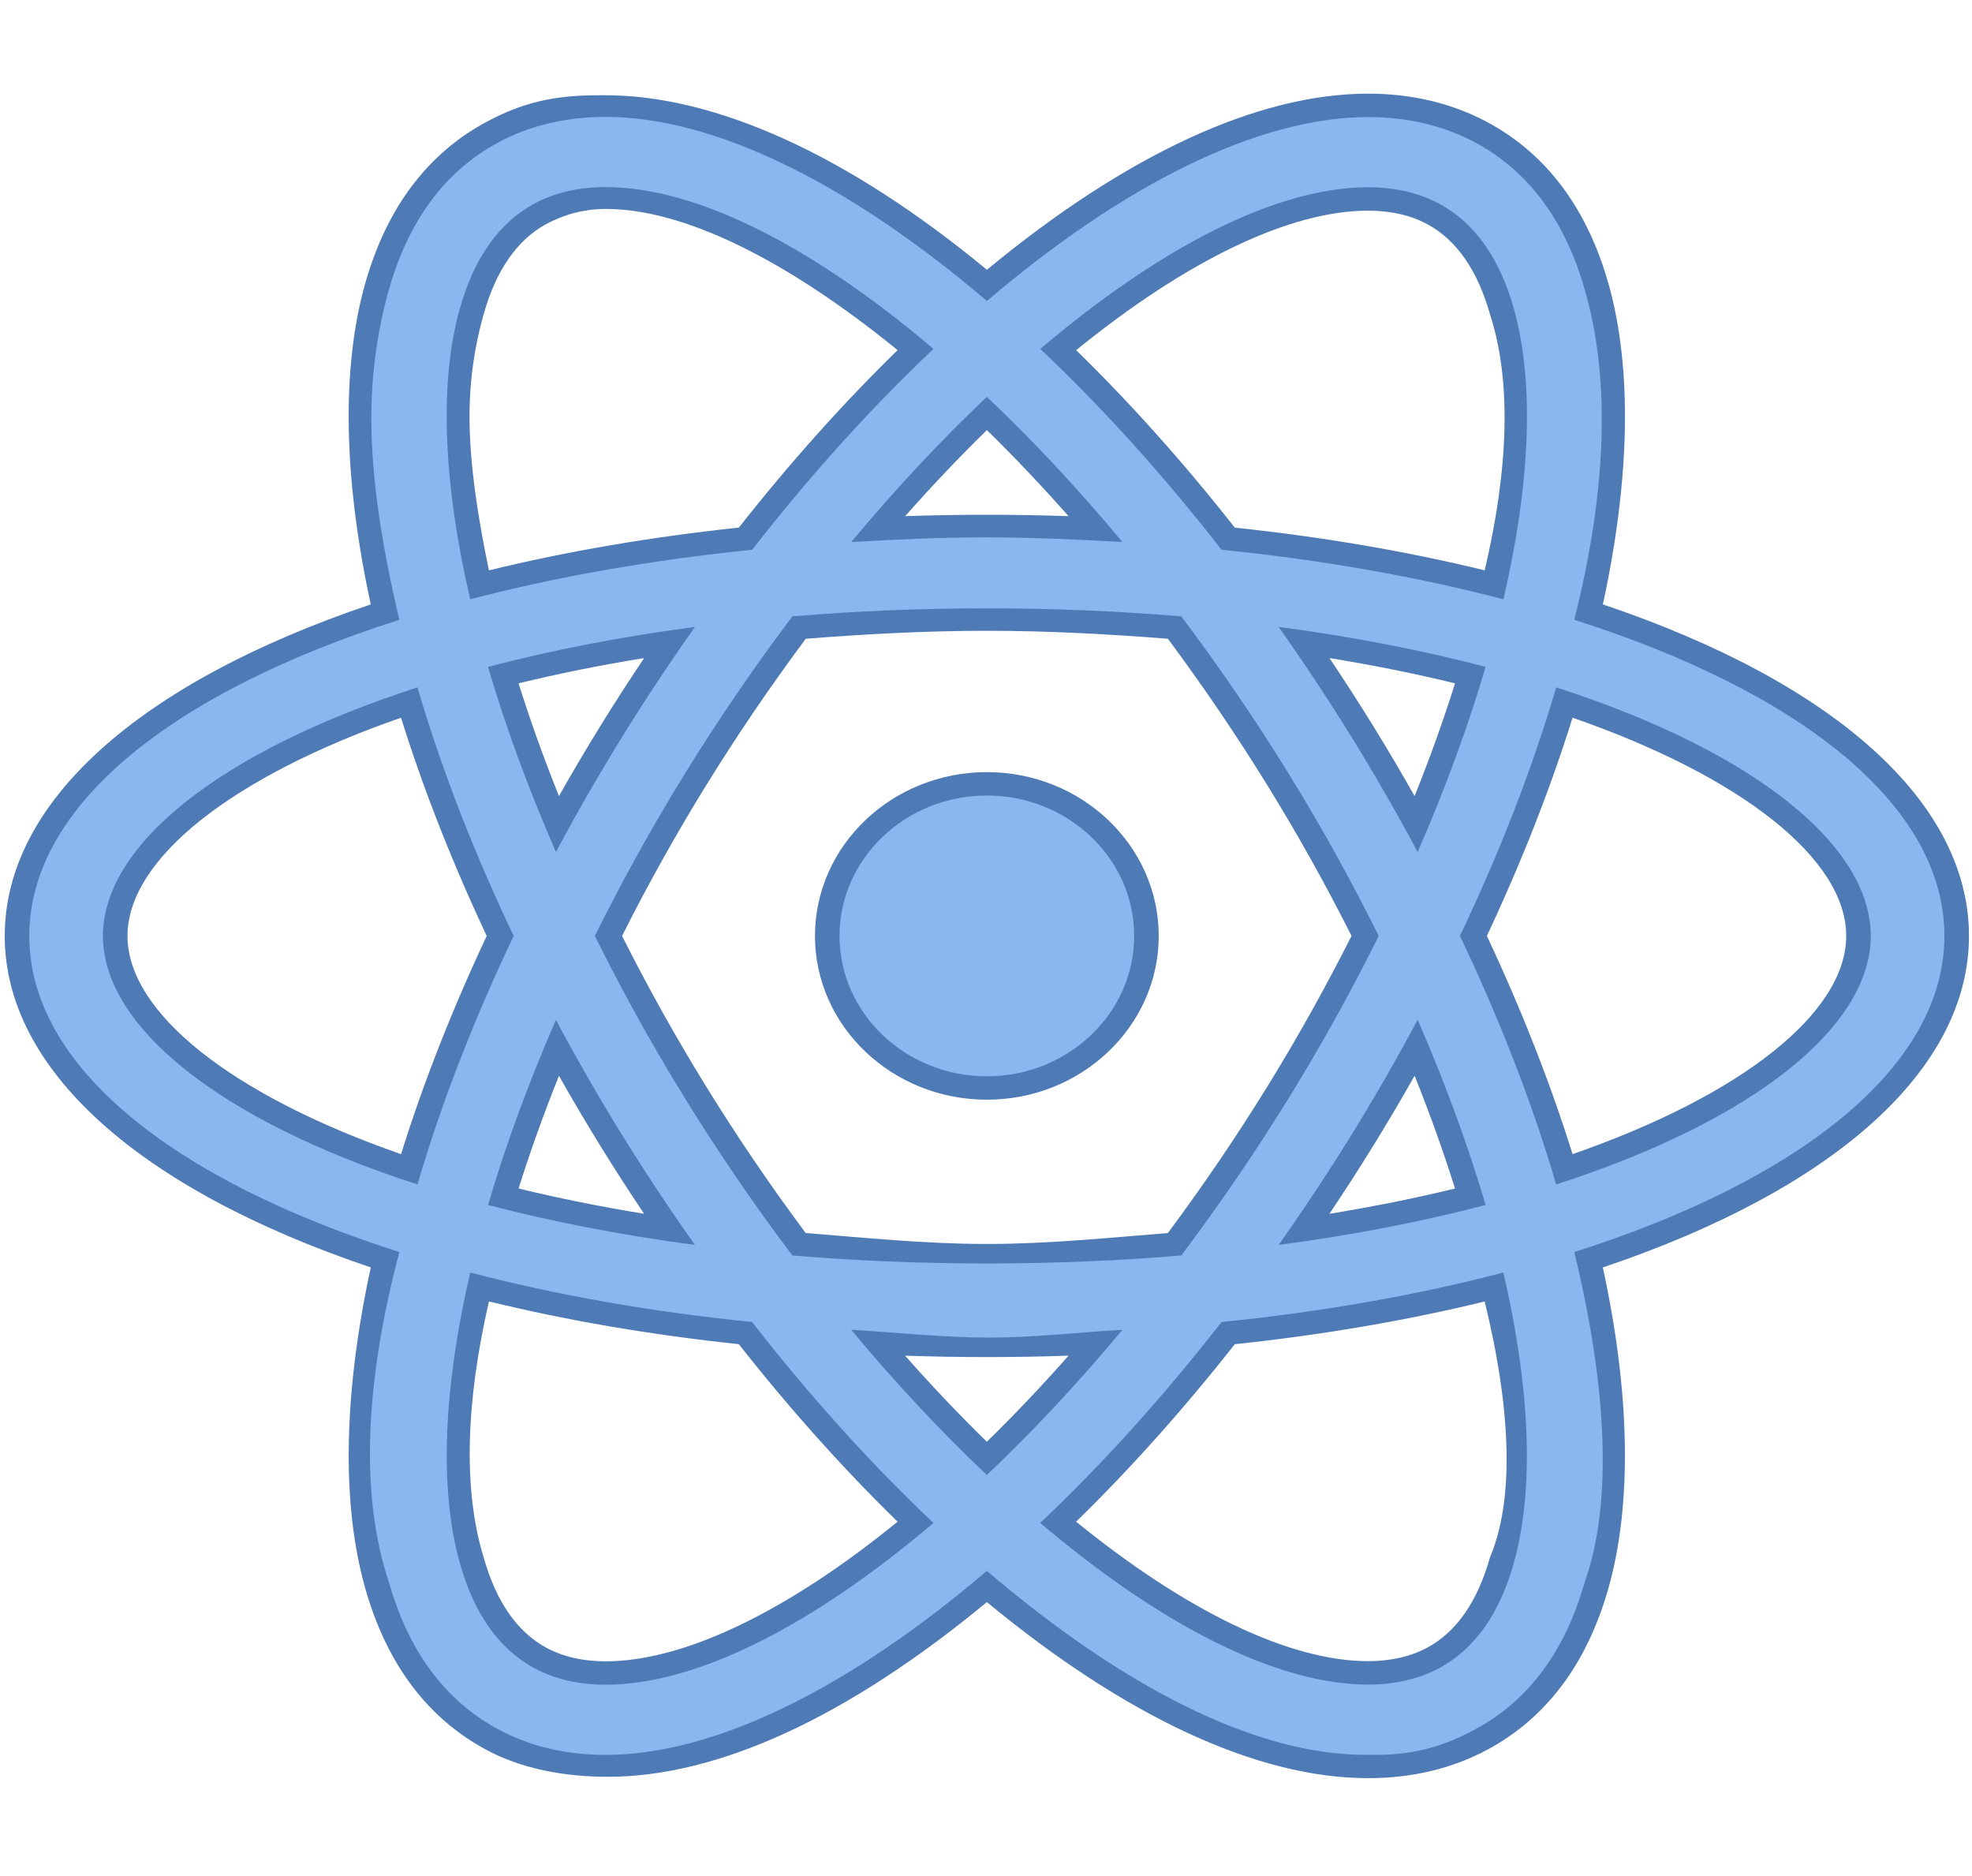 <svg width="164" height="156" viewBox="0 0 164 156" fill="none" xmlns="http://www.w3.org/2000/svg">
<g clip-path="url(#clip0)">
<path d="M95.344 77.825C95.344 84.815 89.408 90.471 82.071 90.471C74.734 90.471 68.798 84.815 68.798 77.825C68.798 70.834 74.734 65.178 82.071 65.178C89.408 65.178 95.344 70.834 95.344 77.825Z" fill="#8BB7F0"/>
<path d="M82.071 91.444C74.191 91.444 67.777 85.335 67.777 77.825C67.777 70.315 74.191 64.205 82.071 64.205C89.951 64.205 96.364 70.315 96.364 77.825C96.364 85.335 89.951 91.444 82.071 91.444ZM82.071 66.151C75.314 66.151 69.819 71.387 69.819 77.825C69.819 84.263 75.314 89.499 82.071 89.499C88.828 89.499 94.323 84.263 94.323 77.825C94.323 71.387 88.828 66.151 82.071 66.151Z" fill="#4E7AB5"/>
<path d="M50.368 146.9C46.874 146.9 43.693 146.137 40.91 144.635C36.254 142.12 33.036 137.785 31.341 131.755C29.371 124.738 29.605 115.416 32.019 104.754C12.555 98.374 1.414 88.586 1.414 77.825C1.414 67.062 12.553 57.275 32.017 50.898C29.603 40.233 29.366 30.912 31.337 23.894C33.032 17.863 36.25 13.528 40.903 11.014C43.684 9.512 46.868 8.75 50.362 8.75C59.322 8.75 70.558 14.061 82.075 23.727C93.591 14.071 104.824 8.763 113.774 8.763C117.268 8.763 120.449 9.526 123.232 11.028C127.882 13.54 131.102 17.867 132.797 23.89C134.769 30.906 134.532 40.23 132.117 50.895C151.585 57.273 162.727 67.062 162.727 77.825C162.727 88.588 151.585 98.376 132.117 104.756C134.53 115.42 134.767 124.741 132.795 131.757C131.1 137.783 127.884 142.11 123.238 144.622C120.453 146.124 117.27 146.887 113.778 146.887C104.822 146.887 93.585 141.579 82.073 131.927C70.556 141.591 59.322 146.9 50.368 146.9ZM39.878 107.021C37.855 116.198 37.628 124.039 39.233 129.744C40.34 133.685 42.257 136.419 44.938 137.867C46.476 138.697 48.303 139.12 50.368 139.12C57.298 139.12 66.421 134.68 76.139 126.596C71.269 121.922 66.515 116.632 61.992 110.854C54.17 110.044 46.737 108.756 39.878 107.021ZM88.005 126.592C97.72 134.668 106.846 139.104 113.776 139.106C115.84 139.106 117.668 138.684 119.21 137.853C121.883 136.409 123.796 133.682 124.9 129.746C126.505 124.037 126.281 116.198 124.257 107.023C117.392 108.758 109.958 110.046 102.137 110.856C97.616 116.634 92.869 121.922 88.005 126.592ZM73.017 111.665C75.982 115.12 79.016 118.344 82.071 121.276C85.118 118.346 88.154 115.122 91.117 111.665C88.072 111.803 85.04 111.873 82.071 111.873C79.1 111.873 76.066 111.803 73.017 111.665ZM66.448 103.466C71.543 103.881 76.797 104.091 82.071 104.091C87.349 104.091 92.597 103.881 97.683 103.468C100.718 99.413 103.611 95.164 106.288 90.831C108.877 86.638 111.313 82.263 113.531 77.823C111.32 73.395 108.886 69.021 106.29 64.818C103.619 60.495 100.726 56.246 97.683 52.182C92.601 51.769 87.353 51.559 82.071 51.559C76.786 51.559 71.537 51.769 66.456 52.184C63.414 56.242 60.516 60.491 57.841 64.82C55.248 69.021 52.814 73.395 50.601 77.829C52.81 82.253 55.244 86.627 57.839 90.833C60.502 95.143 63.395 99.39 66.448 103.466ZM117.786 87.123C116.345 89.742 114.85 92.31 113.325 94.777C111.787 97.271 110.152 99.773 108.453 102.24C113.3 101.528 117.937 100.616 122.279 99.516C121.074 95.53 119.565 91.372 117.786 87.123ZM41.853 99.515C46.196 100.612 50.831 101.526 55.673 102.238C53.964 99.756 52.328 97.252 50.801 94.777C49.279 92.312 47.783 89.748 46.343 87.129C44.573 91.359 43.066 95.513 41.853 99.515ZM122.534 77.825C125.654 84.422 128.196 90.944 130.105 97.236C145.22 92.17 154.56 84.778 154.56 77.825C154.56 70.871 145.22 63.48 130.105 58.413C128.2 64.706 125.656 71.227 122.534 77.825ZM34.028 58.417C18.92 63.482 9.582 70.873 9.582 77.825C9.582 84.778 18.92 92.17 34.032 97.234C35.94 90.94 38.482 84.418 41.598 77.829C38.48 71.237 35.937 64.715 34.028 58.417ZM41.851 56.135C43.064 60.131 44.571 64.287 46.343 68.525C47.781 65.914 49.275 63.347 50.803 60.875C52.338 58.386 53.974 55.884 55.679 53.411C50.831 54.121 46.196 55.036 41.851 56.135ZM108.457 53.409C110.166 55.894 111.801 58.396 113.329 60.875C114.852 63.34 116.349 65.906 117.79 68.525C119.565 64.289 121.072 60.133 122.285 56.133C117.935 55.034 113.3 54.119 108.457 53.409ZM50.362 16.532C48.297 16.532 46.472 16.952 44.936 17.785C42.257 19.233 40.338 21.966 39.229 25.908C37.626 31.618 37.851 39.457 39.876 48.631C46.737 46.895 54.174 45.605 61.999 44.796C66.526 39.016 71.279 33.729 76.143 29.06C66.424 20.972 57.294 16.532 50.362 16.532ZM102.139 44.794C109.96 45.603 117.394 46.891 124.259 48.627C126.285 39.451 126.512 31.61 124.905 25.902C123.798 21.968 121.883 19.24 119.208 17.797C117.668 16.966 115.84 16.544 113.774 16.544C106.846 16.544 97.724 20.982 88.007 29.06C92.867 33.727 97.616 39.016 102.139 44.794ZM82.071 43.776C85.04 43.776 88.072 43.846 91.119 43.985C88.158 40.533 85.124 37.311 82.075 34.377C79.018 37.315 75.986 40.537 73.025 43.985C76.07 43.846 79.102 43.776 82.071 43.776Z" fill="#8BB7F0"/>
<path d="M50.362 9.722C59.538 9.722 70.773 15.384 82.077 25.029C93.379 15.392 104.608 9.736 113.776 9.736C117.09 9.736 120.104 10.456 122.732 11.874C127.134 14.252 130.189 18.378 131.81 24.143C134.01 31.764 133.548 41.148 130.924 51.538C149.755 57.532 161.706 66.99 161.706 77.825C161.706 88.66 149.755 98.118 130.922 104.114C133.66 115.346 134.12 124.983 131.808 131.506C130.187 137.269 127.134 141.398 122.736 143.775C120.104 145.196 117.713 145.922 114.401 145.922C114.399 145.922 113.551 145.922 113.549 145.922C104.377 145.922 93.371 140.26 82.071 130.627C70.769 140.269 59.538 145.927 50.366 145.927C47.052 145.927 44.038 145.207 41.41 143.789C37.003 141.406 33.947 137.273 32.327 131.504C29.897 124.273 30.387 114.766 33.214 104.112C14.385 98.116 2.435 88.66 2.435 77.825C2.435 66.992 14.385 57.534 33.211 51.538C31.809 45.586 30.912 40.06 30.882 35.021C30.857 31.041 31.427 27.338 32.325 24.145C33.947 18.375 37.001 14.242 41.408 11.861C44.034 10.44 47.048 9.722 50.362 9.722ZM39.104 49.835C46.204 47.977 54.088 46.572 62.552 45.716C67.416 39.471 72.506 33.856 77.634 29.015C67.685 20.559 57.998 15.557 50.362 15.557C48.117 15.557 46.125 16.02 44.432 16.937C41.506 18.518 39.425 21.451 38.243 25.655C36.491 31.885 36.889 40.306 39.104 49.835ZM125.031 49.833C127.247 40.304 127.645 31.881 125.893 25.651C124.713 21.454 122.632 18.528 119.712 16.95C118.017 16.034 116.018 15.571 113.776 15.571C106.145 15.571 96.465 20.567 86.518 29.015C91.643 33.856 96.728 39.471 101.588 45.714C110.047 46.57 117.931 47.975 125.031 49.833ZM70.793 45.072C74.473 44.864 78.163 44.683 81.999 44.683C85.836 44.683 89.667 44.866 93.346 45.072C89.655 40.638 85.865 36.587 82.073 33.002C78.281 36.587 74.489 40.638 70.793 45.072ZM82.071 105.063C87.709 105.063 93.106 104.828 98.239 104.398C101.341 100.279 104.34 95.906 107.166 91.326C109.929 86.853 112.428 82.325 114.66 77.825C112.428 73.325 109.929 68.799 107.168 64.328C104.34 59.746 101.343 55.374 98.239 51.255C93.108 50.822 87.711 50.586 82.071 50.586C76.431 50.586 71.032 50.822 65.899 51.254C62.793 55.372 59.791 59.746 56.963 64.326C54.203 68.799 51.703 73.327 49.471 77.827C51.703 82.327 54.2 86.853 56.961 91.323C59.789 95.903 62.789 100.277 65.893 104.396C71.028 104.828 76.429 105.063 82.071 105.063ZM117.899 70.846C120.196 65.575 122.097 60.4 123.547 55.45C118.334 54.084 112.575 52.956 106.337 52.129C108.436 55.1 110.48 58.18 112.447 61.367C114.395 64.517 116.206 67.684 117.899 70.846ZM46.233 70.848C47.924 67.686 49.737 64.519 51.681 61.367C53.649 58.18 55.695 55.102 57.796 52.131C51.558 52.956 45.8 54.086 40.587 55.452C42.037 60.402 43.938 65.575 46.233 70.848ZM129.419 98.491C145.91 93.168 155.581 85.347 155.581 77.825C155.581 70.303 145.91 62.482 129.419 57.158C127.473 63.783 124.786 70.745 121.415 77.823C124.786 84.903 127.473 91.864 129.419 98.491ZM34.718 98.489C36.662 91.866 39.347 84.905 42.719 77.829C39.347 70.751 36.66 63.787 34.716 57.162C18.228 62.486 8.561 70.305 8.561 77.825C8.561 85.347 18.23 93.166 34.718 98.489ZM106.337 103.521C112.575 102.696 118.334 101.567 123.547 100.199C122.095 95.25 120.194 90.074 117.899 84.802C116.206 87.963 114.393 91.131 112.447 94.283C110.48 97.47 108.436 100.55 106.337 103.521ZM57.79 103.519C55.691 100.548 53.647 97.47 51.679 94.285C49.735 91.135 47.924 87.969 46.233 84.81C43.938 90.078 42.039 95.252 40.589 100.199C45.8 101.563 51.556 102.692 57.79 103.519ZM50.368 140.09C58.003 140.09 67.685 135.09 77.632 126.638C72.5 121.796 67.412 116.179 62.546 109.931C54.086 109.077 46.206 107.673 39.108 105.815C36.895 115.344 36.497 123.765 38.247 129.995C39.427 134.197 41.51 137.129 44.434 138.711C46.125 139.627 48.124 140.09 50.368 140.09ZM113.776 140.079C116.02 140.079 118.015 139.616 119.712 138.699C122.632 137.121 124.709 134.195 125.887 129.997C127.639 123.765 127.241 115.344 125.027 105.816C117.927 107.675 110.045 109.079 101.584 109.933C96.724 116.179 91.637 121.794 86.512 126.637C96.458 135.081 106.141 140.077 113.776 140.079ZM82.071 122.652C85.863 119.064 89.653 115.011 93.346 110.577C89.669 110.786 86.079 111.225 82.24 111.225C78.4 111.225 74.467 110.786 70.787 110.577C74.483 115.013 78.277 119.066 82.071 122.652ZM49.637 7.923C45.963 7.923 43.337 8.58 40.401 10.166C35.502 12.814 32.121 17.347 30.353 23.641C28.392 30.62 28.562 39.794 30.835 50.259C11.459 56.791 0.393 66.783 0.393 77.825C0.393 88.868 11.461 98.859 30.837 105.39C28.564 115.856 28.395 125.029 30.357 132.008C32.123 138.299 35.502 142.832 40.405 145.484C43.346 147.071 46.878 147.747 50.55 147.747C59.712 147.747 70.465 142.814 82.073 133.221C93.679 142.805 104.614 147.859 113.774 147.861C117.447 147.861 120.8 147.058 123.741 145.47C128.635 142.826 132.012 138.299 133.779 132.012C135.741 125.031 135.572 115.858 133.299 105.394C152.679 98.861 163.748 88.868 163.748 77.825C163.748 66.781 152.681 56.789 133.301 50.257C135.576 39.79 135.743 30.616 133.781 23.637C132.012 17.351 128.633 12.824 123.737 10.18C120.798 8.594 117.445 7.788 113.774 7.788C104.616 7.788 93.683 12.845 82.075 22.433C70.465 12.837 59.479 7.917 50.315 7.917L49.637 7.923ZM40.66 47.428C39.717 42.907 39.084 38.669 39.049 34.953C39.019 31.607 39.501 28.694 40.213 26.157C41.248 22.476 43.007 19.943 45.438 18.627C46.819 17.88 48.501 17.374 50.386 17.374C56.882 17.374 65.429 21.612 74.65 29.114C70.115 33.537 65.682 38.49 61.447 43.872C54.127 44.65 47.148 45.843 40.66 47.428ZM89.499 29.118C98.719 21.622 107.287 17.517 113.774 17.517C115.661 17.517 117.321 17.896 118.703 18.643C121.131 19.954 122.887 22.482 123.92 26.155C125.705 31.638 125.474 38.926 123.475 47.426C116.988 45.843 110.011 44.648 102.692 43.874C98.459 38.494 94.031 33.541 89.499 29.118ZM75.277 42.92C77.515 40.391 79.788 37.998 82.073 35.764C84.358 37.998 86.628 40.391 88.864 42.92C86.579 42.843 84.307 42.804 82.071 42.804C79.835 42.804 77.564 42.843 75.277 42.92ZM67.012 53.115C71.922 52.728 76.982 52.452 82.071 52.452C87.157 52.452 92.217 52.728 97.126 53.115C100.05 57.044 102.835 61.143 105.408 65.312C107.903 69.356 110.254 73.56 112.398 77.823C110.252 82.088 107.901 86.294 105.406 90.337C102.831 94.508 100.048 98.606 97.124 102.534C92.217 102.921 87.157 103.441 82.071 103.441C76.98 103.441 71.918 102.919 67.005 102.532C64.079 98.606 61.294 94.507 58.719 90.335C56.224 86.294 53.876 82.09 51.732 77.825C53.876 73.56 56.226 69.354 58.721 65.311C61.298 61.141 64.085 57.042 67.012 53.115ZM117.645 66.198C116.524 64.217 115.375 62.272 114.209 60.38C113.045 58.495 111.826 56.602 110.564 54.721C114.186 55.308 117.68 56.011 121.006 56.822C120.053 59.869 118.928 63.005 117.645 66.198ZM43.127 56.822C46.453 56.011 49.947 55.308 53.569 54.721C52.306 56.602 51.087 58.495 49.923 60.379C48.757 62.27 47.607 64.215 46.486 66.196C45.204 63.007 44.081 59.871 43.127 56.822ZM123.655 77.823C126.544 71.671 128.937 65.581 130.781 59.678C144.877 64.579 153.539 71.445 153.539 77.825C153.539 84.204 144.877 91.071 130.781 95.972C128.935 90.067 126.544 83.975 123.655 77.823ZM33.354 95.97C19.263 91.069 10.603 84.203 10.603 77.825C10.603 71.447 19.263 64.581 33.352 59.68C35.196 65.585 37.587 71.675 40.477 77.827C37.589 83.977 35.198 90.067 33.354 95.97ZM110.562 100.931C111.824 99.048 113.045 97.155 114.207 95.271C115.375 93.38 116.524 91.433 117.645 89.452C118.928 92.645 120.051 95.783 121.006 98.832C117.678 99.639 114.184 100.343 110.562 100.931ZM43.129 98.828C44.083 95.781 45.206 92.647 46.486 89.458C47.605 91.436 48.755 93.382 49.921 95.271C51.082 97.155 52.301 99.046 53.565 100.929C49.945 100.34 46.453 99.637 43.129 98.828ZM50.368 138.145C48.481 138.145 46.823 137.765 45.441 137.018C43.011 135.703 41.253 133.172 40.219 129.491C38.523 123.955 38.714 116.665 40.664 108.219C47.15 109.803 54.125 110.998 61.441 111.772C65.678 117.154 70.111 122.109 74.648 126.535C65.429 134.04 56.859 138.147 50.368 138.145ZM102.69 111.776C110.009 111 116.986 109.807 123.473 108.223C125.729 117.445 125.907 124.796 123.916 129.493C122.885 133.168 121.131 135.695 118.705 137.005C117.321 137.752 115.663 138.131 113.778 138.131V140.077L113.776 138.131C107.283 138.131 98.713 134.026 89.495 126.533C94.028 122.111 98.457 117.157 102.69 111.776ZM82.071 119.889C79.784 117.656 77.509 115.26 75.271 112.729C77.558 112.807 79.833 112.846 82.071 112.846C84.307 112.846 86.579 112.807 88.864 112.729C86.628 115.26 84.356 117.656 82.071 119.889Z" fill="#4E7AB5"/>
</g>
<defs>
<clipPath id="clip0">
<rect width="163.355" height="155.65" fill="white" transform="translate(0.393)"/>
</clipPath>
</defs>
</svg>
